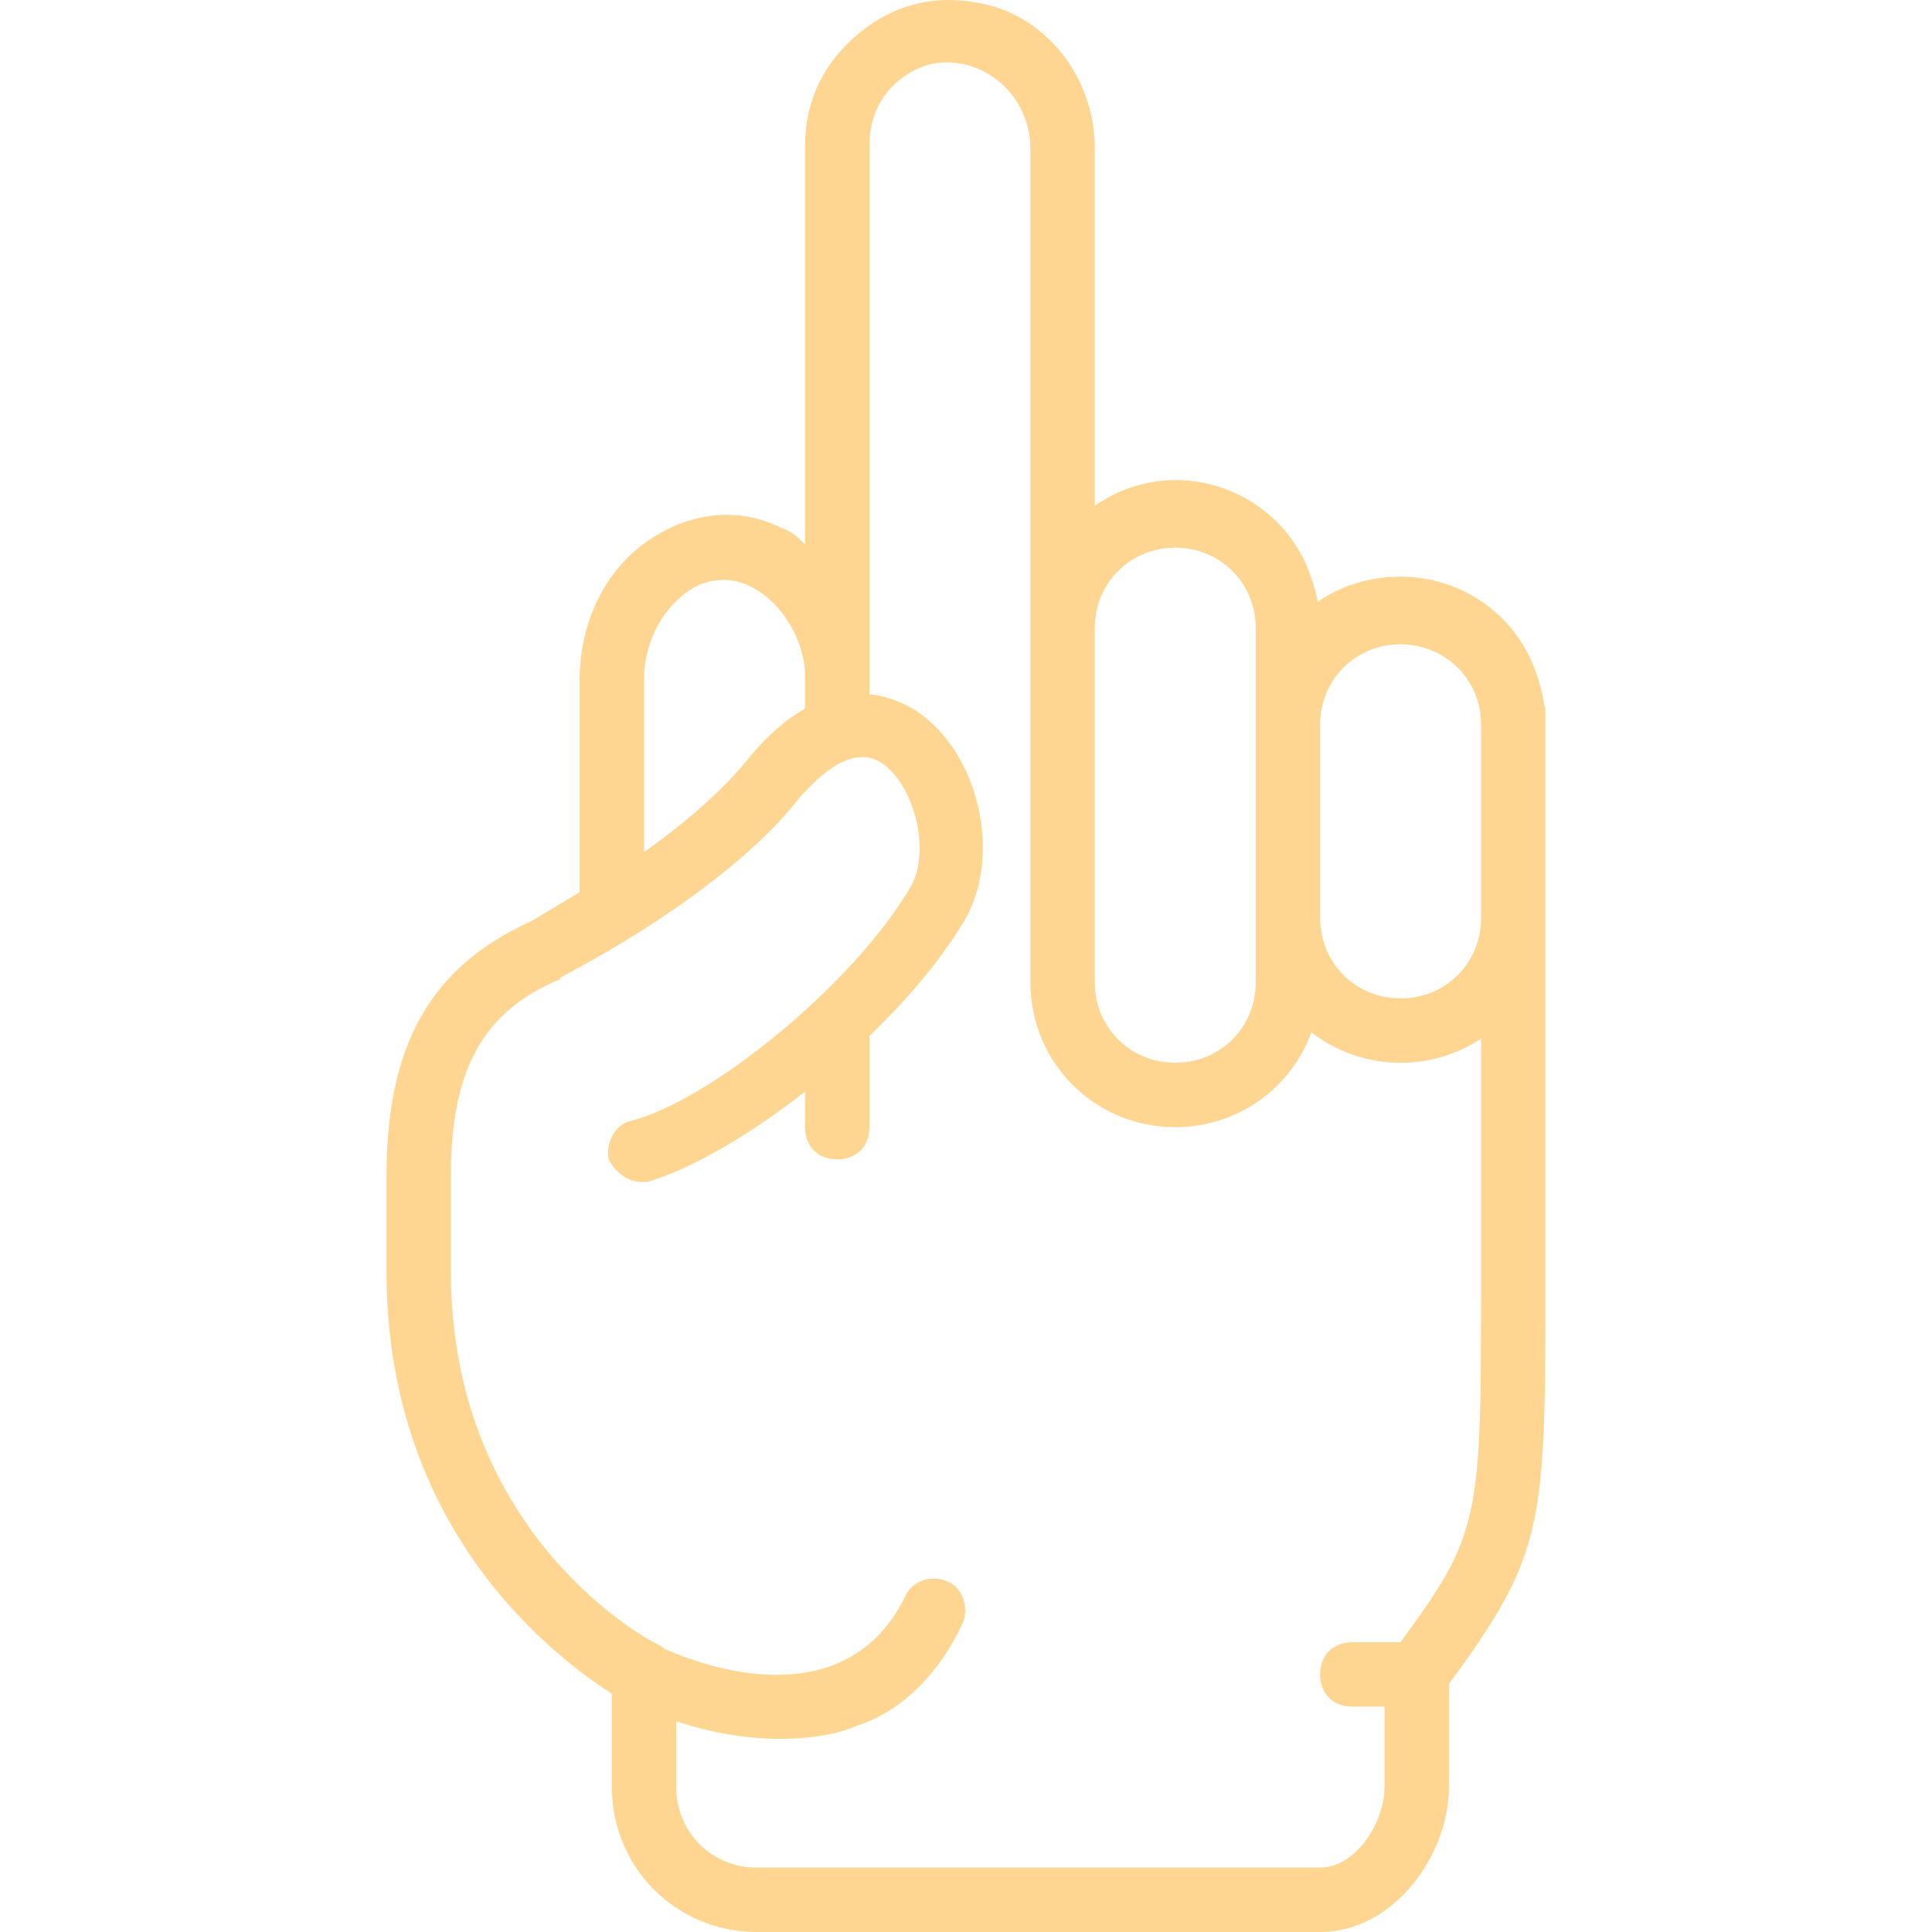 <?xml version="1.0" encoding="iso-8859-1"?>
<!-- Generator: Adobe Illustrator 19.0.0, SVG Export Plug-In . SVG Version: 6.00 Build 0)  -->
<svg xmlns="http://www.w3.org/2000/svg" xmlns:xlink="http://www.w3.org/1999/xlink" version="1.1" id="Layer_1" x="0px" y="0px" viewBox="0 0 512.107 512.107" style="enable-background:new 0 0 512.107 512.107;" xml:space="preserve" width="512px" height="512px" preserveAspectRatio="none">
<g transform="translate(1 1)">
	<g>
		<path d="M408.653,191.107c0-0.001,0-0.002,0-0.002v-3.411c0-0.767-0.173-1.356-0.363-1.855c-0.377-2.793-1.042-5.49-1.98-8.054    c-4.988-15.344-19.528-25.931-36.057-25.931c-8.431,0-16.025,2.502-21.967,6.677c-0.396-2.186-0.964-4.309-1.709-6.346    c-4.988-15.344-19.528-25.931-36.057-25.931c-7.68,0-15.36,2.56-21.333,6.827V38.36c0-18.773-12.8-34.987-29.867-38.4    c-11.947-2.56-23.04,0-32.427,7.68s-14.507,17.92-14.507,29.867V143.32c-1.707-1.707-3.413-3.413-5.973-4.267    c-11.947-5.973-24.747-4.267-35.84,3.413c-11.093,7.68-17.92,21.333-17.92,36.693v56.32l-12.8,7.68    c-0.274,0.109-0.536,0.234-0.788,0.37c-25.896,11.997-37.612,32.41-37.612,67.043v25.6c0,69.12,45.227,102.4,59.733,111.787    v24.747c0,21.333,17.067,38.4,38.4,38.4H348.92c19.627,0,34.133-20.48,34.133-38.4V445.4c25.6-34.987,25.6-41.813,25.6-110.08    v-88.747v-1.707v-2.558c0-0.001,0-0.002,0-0.002V191.107z M289.187,165.507c0-11.947,9.387-21.333,21.333-21.333    s21.333,9.387,21.333,21.333v25.6v51.2v17.067c0,11.947-9.387,21.333-21.333,21.333s-21.333-9.387-21.333-21.333V165.507z     M348.92,191.107c0-11.947,9.387-21.333,21.333-21.333c0.705,0,1.4,0.038,2.086,0.102c3.924,0.381,7.56,1.831,10.601,4.009    c0.211,0.155,0.425,0.306,0.63,0.469c0.19,0.147,0.373,0.301,0.557,0.453c4.582,3.886,7.458,9.697,7.458,16.3v51.2    c0,11.947-9.387,21.333-21.333,21.333s-21.333-9.387-21.333-21.333V191.107z M169.72,179.16c0-9.387,4.267-17.92,11.093-23.04    c3.413-2.56,6.827-3.413,10.24-3.413c2.56,0,5.12,0.853,6.827,1.707c8.533,4.267,14.507,14.507,14.507,23.893v8.54    c-4.844,2.706-10.022,7.028-15.36,13.647c-6.318,7.776-15.688,16.105-27.307,24.357V179.16z M370.203,434.307h-12.75    c-5.12,0-8.533,3.413-8.533,8.533s3.413,8.533,8.533,8.533h8.533v21.333c0,9.387-7.68,21.333-17.067,21.333H199.587    c-11.947,0-21.333-9.387-21.333-21.333v-17.448c9.133,3.002,18.425,4.648,27.307,4.648c6.827,0,14.507-0.853,20.48-3.413    c12.8-4.267,22.187-14.507,28.16-27.307c1.707-4.267,0-9.387-4.267-11.093s-9.387,0-11.093,4.267    c-4.267,8.533-10.24,14.507-18.773,17.92c-14.57,5.666-32.207,1.35-44.908-4.207c-0.369-0.324-0.754-0.634-1.172-0.913    c-2.56-0.853-55.467-29.013-55.467-98.987v-25.6c0-28.16,8.533-43.52,29.013-52.053c0-0.198,0.049-0.346,0.12-0.463    c0.247-0.118,0.492-0.245,0.734-0.39c27.307-14.507,50.347-31.573,62.293-46.933c5.973-6.827,14.507-14.507,22.187-9.387    c8.533,5.973,12.8,23.04,7.68,32.427c-15.36,26.453-53.76,57.173-74.24,62.293c-4.267,0.853-6.827,5.973-5.973,10.24    c1.707,3.413,5.12,5.973,8.533,5.973c0.853,0,1.707,0,1.707,0c11.28-3.223,26.744-12.155,41.813-23.916v9.41    c0,5.12,3.413,8.533,8.533,8.533c5.12,0,8.533-3.413,8.533-8.533v-24.182c10.287-9.884,19.417-20.685,25.6-31.285    c9.387-17.067,3.413-43.52-12.8-54.613c-2.143-1.429-6.685-4.046-12.8-4.675v-4.712v-4.267V37.507c0-6.827,2.56-12.8,7.68-17.067    s11.093-5.973,17.92-4.267c10.24,2.56,17.067,11.947,17.067,22.187v127.147v93.867c0,21.333,17.067,38.4,38.4,38.4    c16.666,0,30.728-10.416,36.083-25.145c6.504,5.065,14.698,8.078,23.65,8.078c7.918,0,15.245-2.355,21.333-6.403v61.869    C391.587,401.957,391.583,405.147,370.203,434.307z" fill="#ffd691"/>
	</g>
</g>
<g>
</g>
<g>
</g>
<g>
</g>
<g>
</g>
<g>
</g>
<g>
</g>
<g>
</g>
<g>
</g>
<g>
</g>
<g>
</g>
<g>
</g>
<g>
</g>
<g>
</g>
<g>
</g>
<g>
</g>
</svg>
